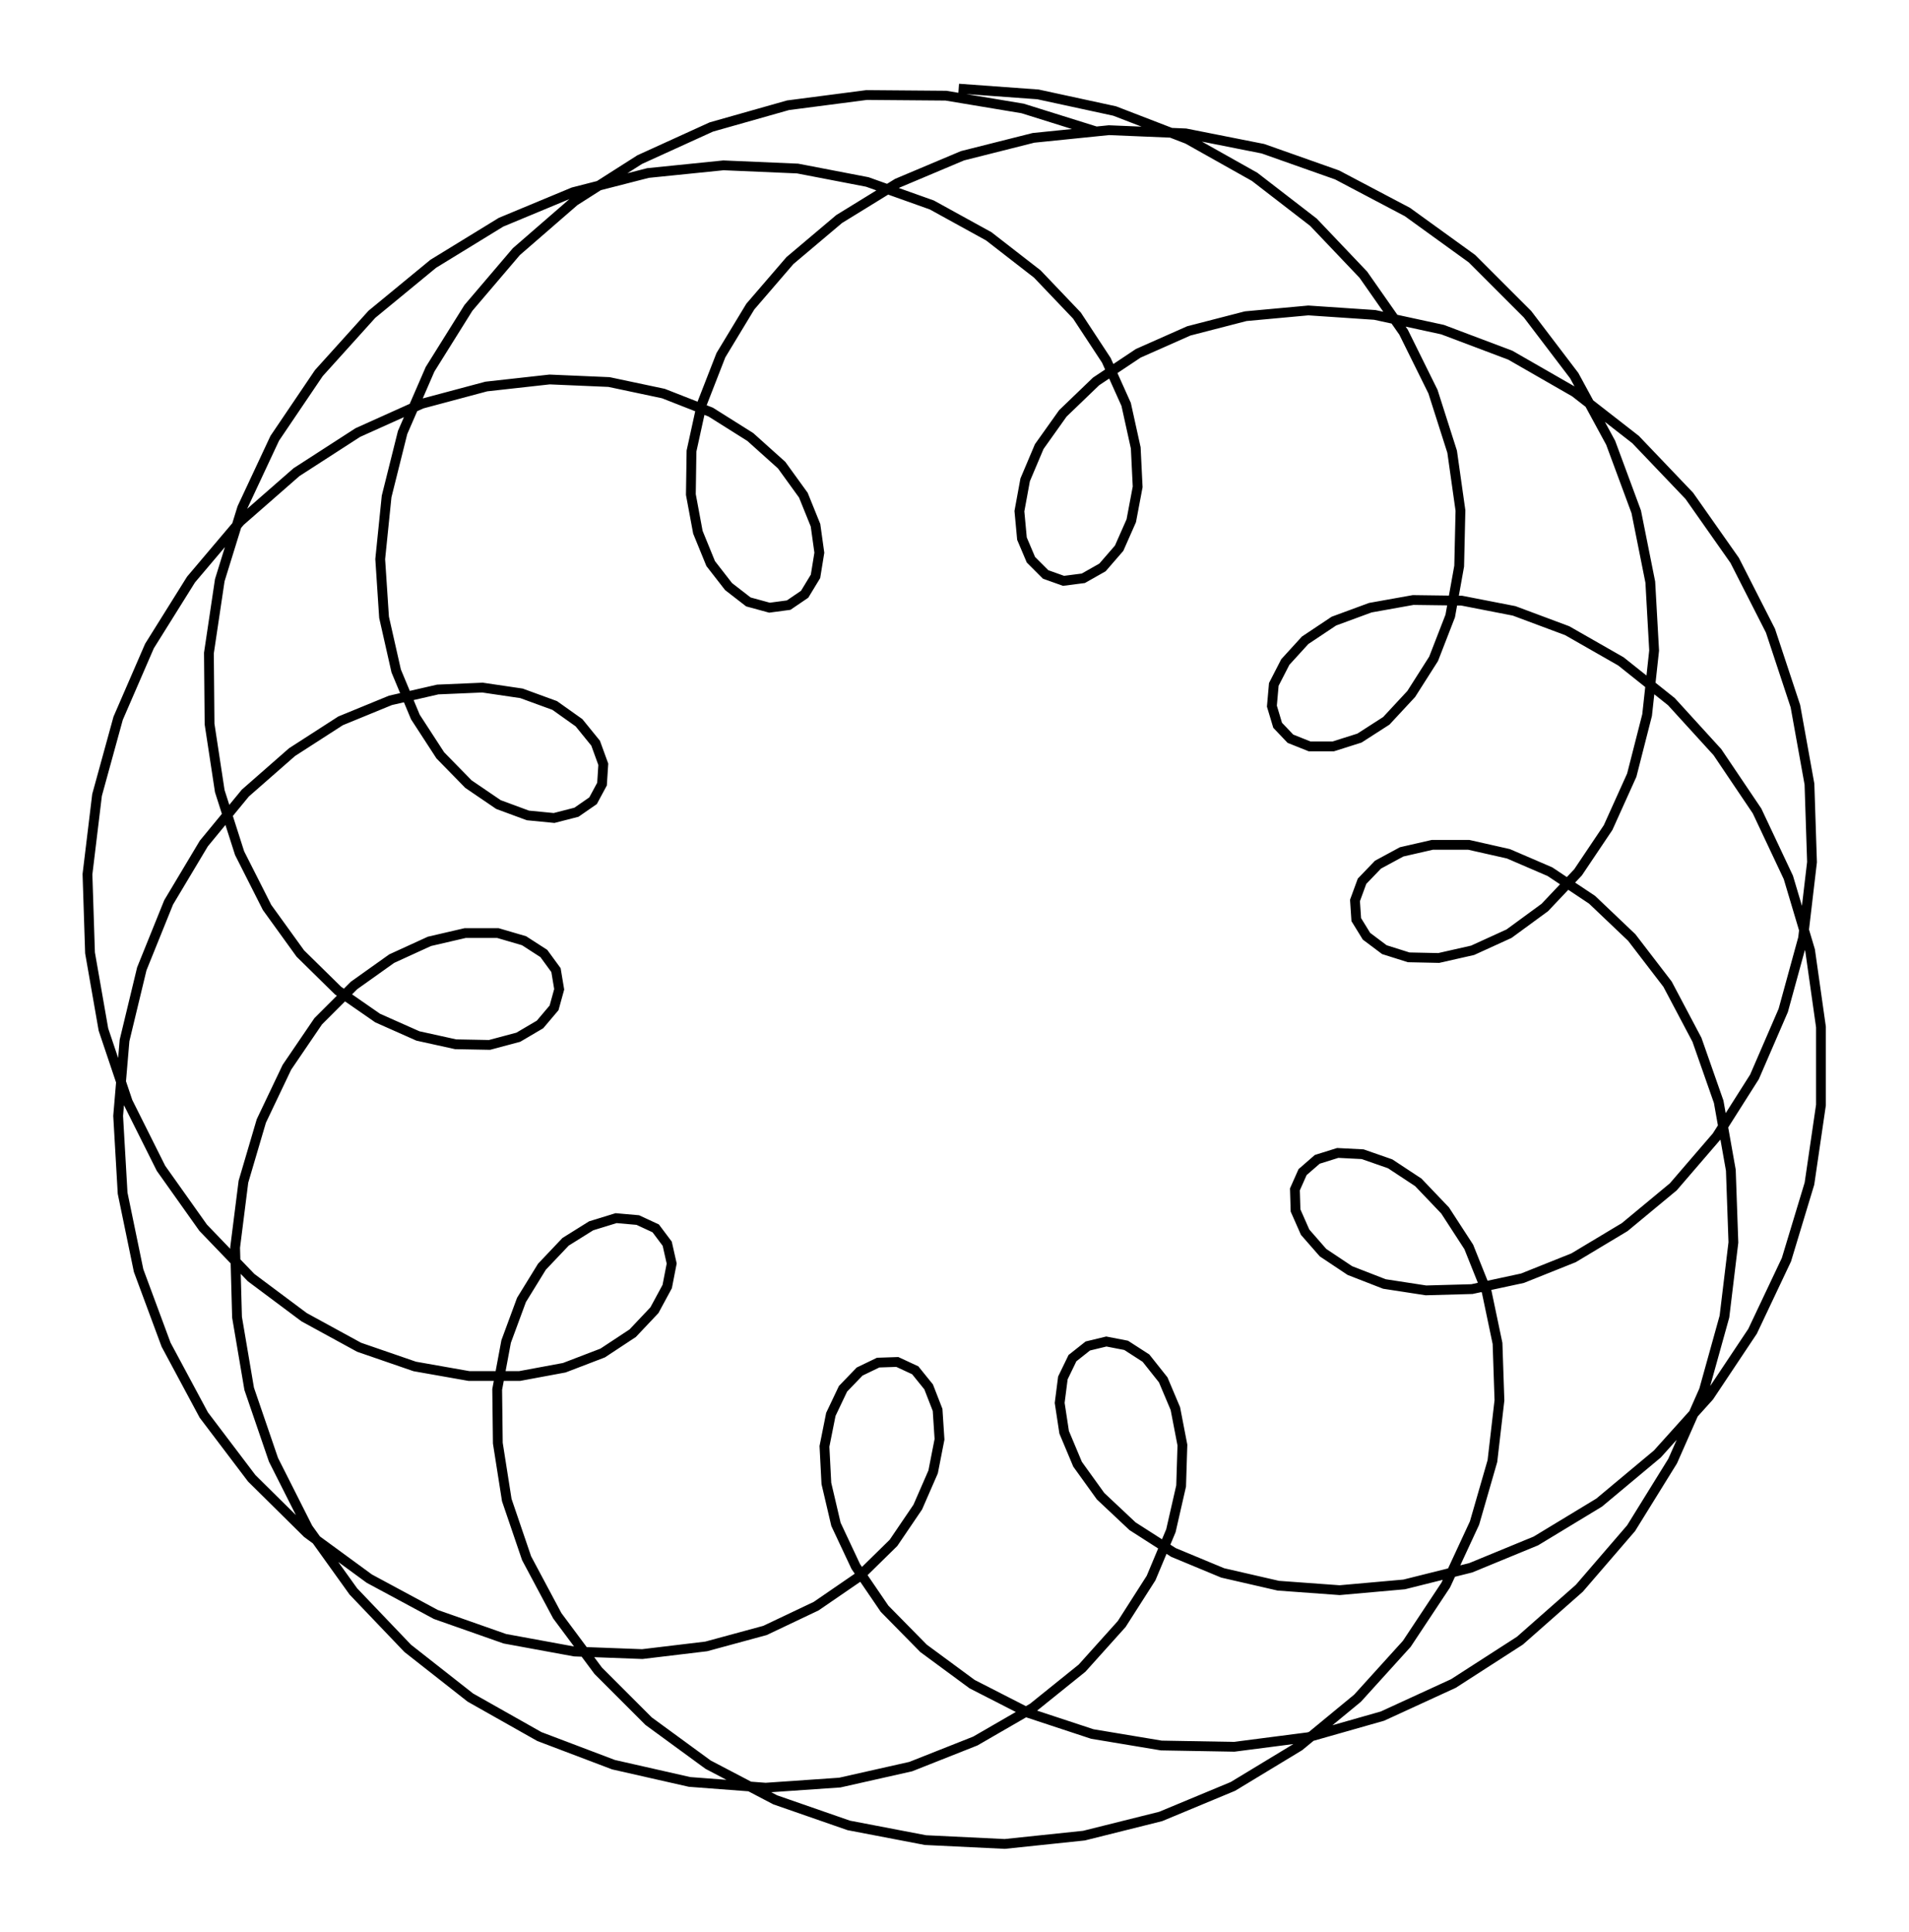 <svg xmlns="http://www.w3.org/2000/svg" width="98.8" height="100.0" viewBox="-54.615 -54.954 108.753 110.000">
<g fill="none" stroke="black" stroke-width="0.014%" transform="translate(0, 0.091) scale(36.414, -36.414)">
<polyline points="0.000,1.374 0.124,1.365 0.244,1.339 0.358,1.295 0.463,1.236 0.555,1.165 0.633,1.083 0.696,0.993 0.742,0.900 0.772,0.806 0.785,0.714 0.783,0.627 0.769,0.549 0.743,0.482 0.708,0.427 0.669,0.385 0.627,0.358 0.586,0.345 0.549,0.345 0.519,0.357 0.499,0.378 0.490,0.408 0.493,0.442 0.511,0.477 0.542,0.511 0.587,0.541 0.644,0.562 0.711,0.574 0.787,0.573 0.869,0.557 0.952,0.526 1.036,0.478 1.115,0.415 1.187,0.336 1.249,0.244 1.298,0.140 1.332,0.026 1.349,-0.094 1.349,-0.216 1.331,-0.339 1.295,-0.458 1.242,-0.570 1.174,-0.672 1.093,-0.762 1.002,-0.838 0.903,-0.898 0.801,-0.940 0.697,-0.966 0.596,-0.975 0.500,-0.968 0.413,-0.948 0.336,-0.916 0.272,-0.875 0.222,-0.828 0.186,-0.778 0.165,-0.728 0.158,-0.682 0.163,-0.643 0.178,-0.612 0.202,-0.593 0.231,-0.586 0.262,-0.592 0.293,-0.612 0.320,-0.646 0.339,-0.691 0.350,-0.748 0.348,-0.812 0.332,-0.882 0.301,-0.956 0.255,-1.028 0.193,-1.097 0.116,-1.159 0.026,-1.211 -0.075,-1.251 -0.186,-1.276 -0.302,-1.284 -0.421,-1.275 -0.540,-1.248 -0.656,-1.204 -0.764,-1.143 -0.862,-1.066 -0.947,-0.977 -1.018,-0.878 -1.072,-0.771 -1.110,-0.660 -1.129,-0.548 -1.132,-0.439 -1.119,-0.336 -1.091,-0.241 -1.051,-0.157 -1.002,-0.085 -0.946,-0.029 -0.887,0.013 -0.828,0.040 -0.772,0.053 -0.721,0.053 -0.680,0.041 -0.649,0.021 -0.630,-0.005 -0.625,-0.035 -0.633,-0.064 -0.655,-0.090 -0.689,-0.110 -0.734,-0.122 -0.787,-0.121 -0.846,-0.108 -0.909,-0.080 -0.971,-0.037 -1.030,0.021 -1.082,0.093 -1.125,0.178 -1.156,0.275 -1.172,0.380 -1.173,0.491 -1.156,0.605 -1.121,0.718 -1.070,0.827 -1.001,0.929 -0.918,1.021 -0.822,1.100 -0.716,1.165 -0.603,1.212 -0.486,1.242 -0.368,1.254 -0.252,1.249 -0.143,1.228 -0.042,1.192 0.047,1.143 0.123,1.084 0.185,1.019 0.231,0.949 0.262,0.880 0.277,0.812 0.280,0.751 0.270,0.698 0.251,0.655 0.225,0.625 0.195,0.608 0.164,0.604 0.136,0.614 0.113,0.637 0.099,0.670 0.095,0.713 0.104,0.762 0.126,0.814 0.163,0.866 0.215,0.916 0.281,0.960 0.360,0.995 0.449,1.018 0.547,1.027 0.651,1.020 0.757,0.997 0.863,0.957 0.964,0.899 1.059,0.825 1.143,0.737 1.214,0.636 1.270,0.526 1.309,0.408 1.331,0.286 1.335,0.164 1.321,0.045 1.290,-0.068 1.245,-0.172 1.186,-0.265 1.118,-0.344 1.042,-0.407 0.962,-0.455 0.882,-0.487 0.803,-0.504 0.731,-0.506 0.666,-0.496 0.612,-0.475 0.570,-0.447 0.542,-0.415 0.527,-0.381 0.526,-0.348 0.538,-0.321 0.561,-0.301 0.593,-0.291 0.632,-0.293 0.675,-0.308 0.719,-0.337 0.761,-0.381 0.798,-0.438 0.826,-0.508 0.843,-0.589 0.846,-0.678 0.835,-0.773 0.807,-0.870 0.762,-0.967 0.701,-1.059 0.624,-1.144 0.533,-1.219 0.429,-1.282 0.316,-1.329 0.196,-1.359 0.072,-1.372 -0.052,-1.366 -0.172,-1.343 -0.287,-1.303 -0.392,-1.248 -0.485,-1.180 -0.564,-1.101 -0.628,-1.015 -0.676,-0.925 -0.707,-0.834 -0.721,-0.745 -0.722,-0.661 -0.708,-0.586 -0.684,-0.521 -0.652,-0.469 -0.615,-0.430 -0.575,-0.405 -0.536,-0.393 -0.502,-0.396 -0.474,-0.409 -0.456,-0.433 -0.449,-0.464 -0.456,-0.500 -0.476,-0.537 -0.510,-0.573 -0.557,-0.604 -0.617,-0.627 -0.687,-0.640 -0.766,-0.640 -0.851,-0.625 -0.938,-0.595 -1.024,-0.548 -1.107,-0.486 -1.182,-0.408 -1.248,-0.315 -1.300,-0.211 -1.338,-0.098 -1.359,0.022 -1.363,0.145 -1.348,0.269 -1.315,0.389 -1.266,0.502 -1.201,0.606 -1.124,0.697 -1.036,0.774 -0.940,0.836 -0.840,0.881 -0.739,0.908 -0.640,0.919 -0.547,0.915 -0.462,0.897 -0.388,0.868 -0.326,0.829 -0.277,0.785 -0.243,0.738 -0.224,0.691 -0.218,0.648 -0.224,0.611 -0.241,0.583 -0.266,0.566 -0.296,0.562 -0.329,0.571 -0.360,0.595 -0.388,0.631 -0.408,0.680 -0.419,0.739 -0.418,0.807 -0.402,0.880 -0.372,0.957 -0.326,1.033 -0.264,1.105 -0.187,1.170 -0.096,1.226 0.006,1.269 0.117,1.297 0.235,1.309 0.355,1.304 0.476,1.280 0.592,1.239 0.702,1.181 0.803,1.108 0.890,1.021 0.963,0.925 1.020,0.820 1.060,0.712 1.082,0.602 1.088,0.495 1.077,0.394 1.053,0.300 1.016,0.218 0.969,0.148 0.917,0.093 0.861,0.052 0.804,0.026 0.751,0.014 0.704,0.015 0.666,0.027 0.638,0.048 0.622,0.074 0.620,0.104 0.631,0.134 0.656,0.160 0.693,0.180 0.741,0.191 0.798,0.191 0.860,0.177 0.925,0.149 0.991,0.105 1.053,0.046 1.109,-0.027 1.155,-0.114 1.189,-0.211 1.208,-0.318 1.212,-0.431 1.198,-0.547 1.166,-0.662 1.117,-0.773 1.052,-0.878 0.971,-0.972 0.878,-1.054 0.774,-1.121 0.663,-1.172 0.547,-1.205 0.431,-1.220 0.317,-1.218 0.209,-1.200 0.109,-1.167 0.021,-1.122 -0.055,-1.066 -0.116,-1.004 -0.161,-0.938 -0.192,-0.872 -0.207,-0.808 -0.210,-0.750 -0.200,-0.700 -0.181,-0.660 -0.155,-0.633 -0.126,-0.619 -0.096,-0.618 -0.068,-0.631 -0.047,-0.657 -0.033,-0.693 -0.030,-0.739 -0.040,-0.790 -0.064,-0.845 -0.102,-0.901 -0.156,-0.954 -0.223,-1.000 -0.303,-1.038 -0.395,-1.063 -0.495,-1.075 -0.601,-1.071 -0.710,-1.051 -0.818,-1.013 -0.922,-0.957 -1.019,-0.886 -1.106,-0.800 -1.181,-0.701 -1.240,-0.591 -1.283,-0.475 -1.308,-0.354 -1.315,-0.233 -1.305,-0.115 -1.278,-0.003 -1.236,0.101 -1.181,0.193 -1.116,0.272 -1.043,0.336 -0.967,0.385 -0.889,0.417 -0.815,0.434 -0.745,0.437 -0.684,0.428 -0.632,0.409 -0.594,0.382 -0.568,0.350 -0.556,0.317 -0.558,0.286 -0.572,0.260 -0.598,0.242 -0.633,0.233 -0.674,0.237 -0.720,0.254 -0.767,0.286 -0.811,0.331 -0.850,0.391 -0.880,0.463 -0.899,0.547 -0.905,0.638 -0.895,0.736 -0.870,0.836 -0.827,0.935 -0.767,1.031 -0.692,1.119 -0.601,1.198 -0.499,1.263 -0.387,1.314 -0.267,1.348 -0.144,1.364 -0.020,1.363 0.100,1.343 0.215,1.307" />
</g>
</svg>